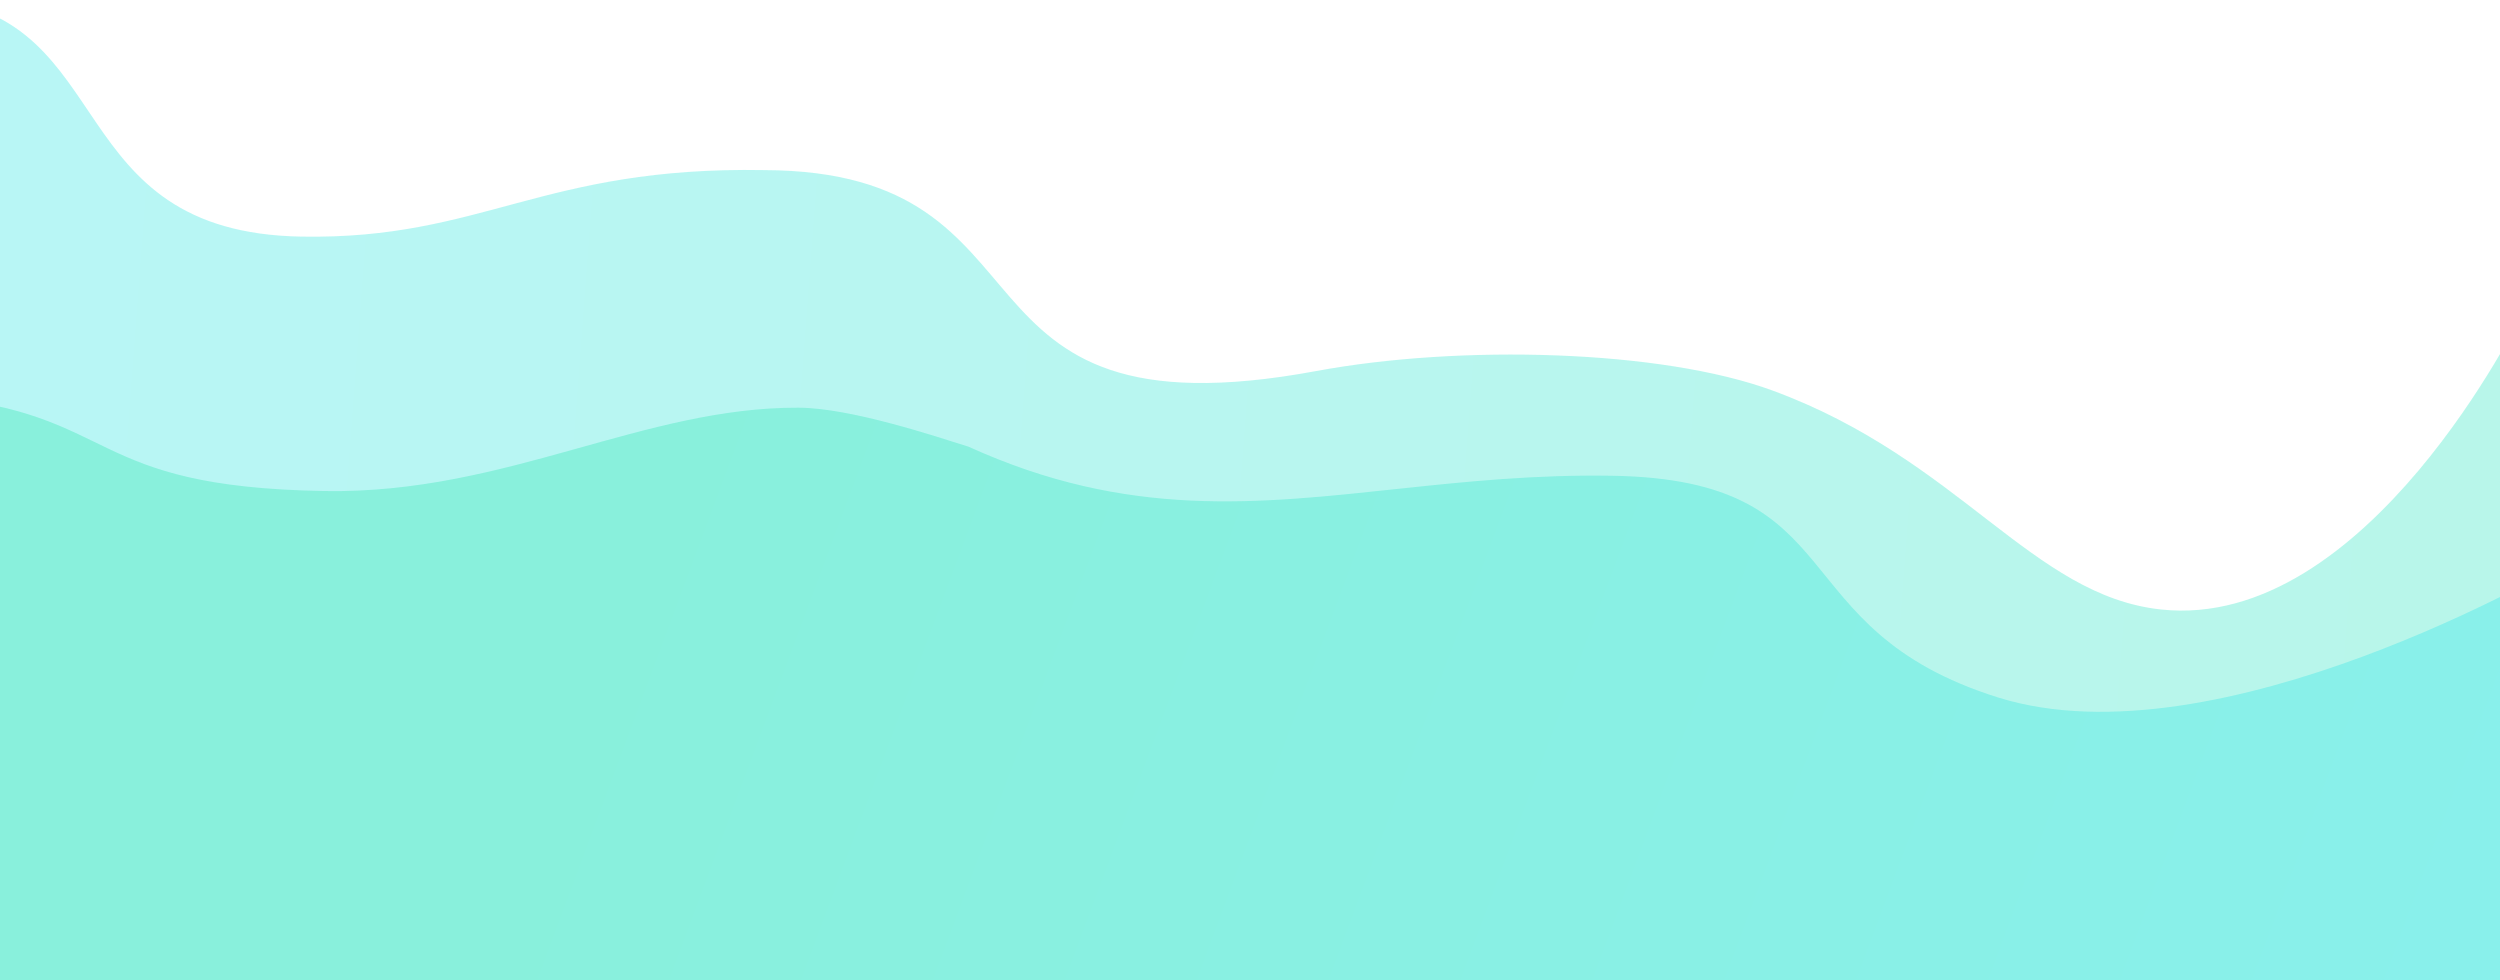 <svg xmlns="http://www.w3.org/2000/svg" xmlns:xlink="http://www.w3.org/1999/xlink" width="1920" height="753" viewBox="0 0 1920 753">
  <defs>
    <clipPath id="clip-path">
      <rect id="Rectangle_1685" data-name="Rectangle 1685" width="1920" height="753" transform="translate(0 327)" fill="#fff"/>
    </clipPath>
    <clipPath id="clip-path-2">
      <rect id="Rectangle_451" data-name="Rectangle 451" width="1920" height="890" transform="translate(0 8086)" fill="#fff"/>
    </clipPath>
    <linearGradient id="linear-gradient" x1="0.032" y1="0.628" x2="0.972" y2="0.652" gradientUnits="objectBoundingBox">
      <stop offset="0" stop-color="#13e2ba"/>
      <stop offset="1" stop-color="#13e2e2"/>
    </linearGradient>
    <linearGradient id="linear-gradient-2" x1="0.258" y1="0.705" x2="1.096" y2="0.783" xlink:href="#linear-gradient"/>
  </defs>
  <g id="background" transform="translate(0 -327)" opacity="0.5" clip-path="url(#clip-path)">
    <g id="footer" transform="translate(0 -7759)" clip-path="url(#clip-path-2)">
      <g id="Groupe_4586" data-name="Groupe 4586" transform="translate(25 1300)">
        <g id="Groupe_4585" data-name="Groupe 4585" transform="translate(-12 -260)">
          <path id="Tracé_2446" data-name="Tracé 2446" d="M2419.155,569.774c-144.86-13.743-98.734-179.389-284.611-182.443-138.663-2.278-184.551,54.131-355.156,51.084-234.66-.759-128.3-209.165-423.808-154.328-110.521,20.509-264.945,16.538-350.675-15C861.387,216.294,805.87,111.649,706.7,100.975c-158.414-17.051-276.675,226.07-276.675,226.07L381.624-174.6,2613.34-25.446Z" transform="translate(2353.333 7615.058) rotate(180)" opacity="0.6" fill="url(#linear-gradient)"/>
          <path id="Union_1" data-name="Union 1" d="M-2526.894,308.718-2641,301.771-2445.761,5c144.86,13.743,115.408,69.773,301.284,72.827,70.294,1.155,131.906-15.413,191.212-31.981,57.681-16.114,113.182-32.228,172.371-32.036,40.505.131,106.215,22.318,130.727,29.954,122.692,55.744,221.678,43.921,332.58,32.1,50.344-5.367,103.143-10.734,161.73-9.78C-968.21,69.135-1028.194,183.544-859.34,236.4s432.455-102.257,432.455-102.257l12.008,184.124c81.165,37.137,41.959,51.467,3.7,56.772l.165,2.527c6.092.056,12.944.14,20.619.258,198.7,3.055-159.248,80.879,19.554,133.738s76.476,78.418,76.476,78.418l-2091.427,1.2L-2623,601.771Z" transform="translate(2380.993 7345.284)" fill="url(#linear-gradient-2)"/>
        </g>
      </g>
    </g>
  </g>
</svg>
